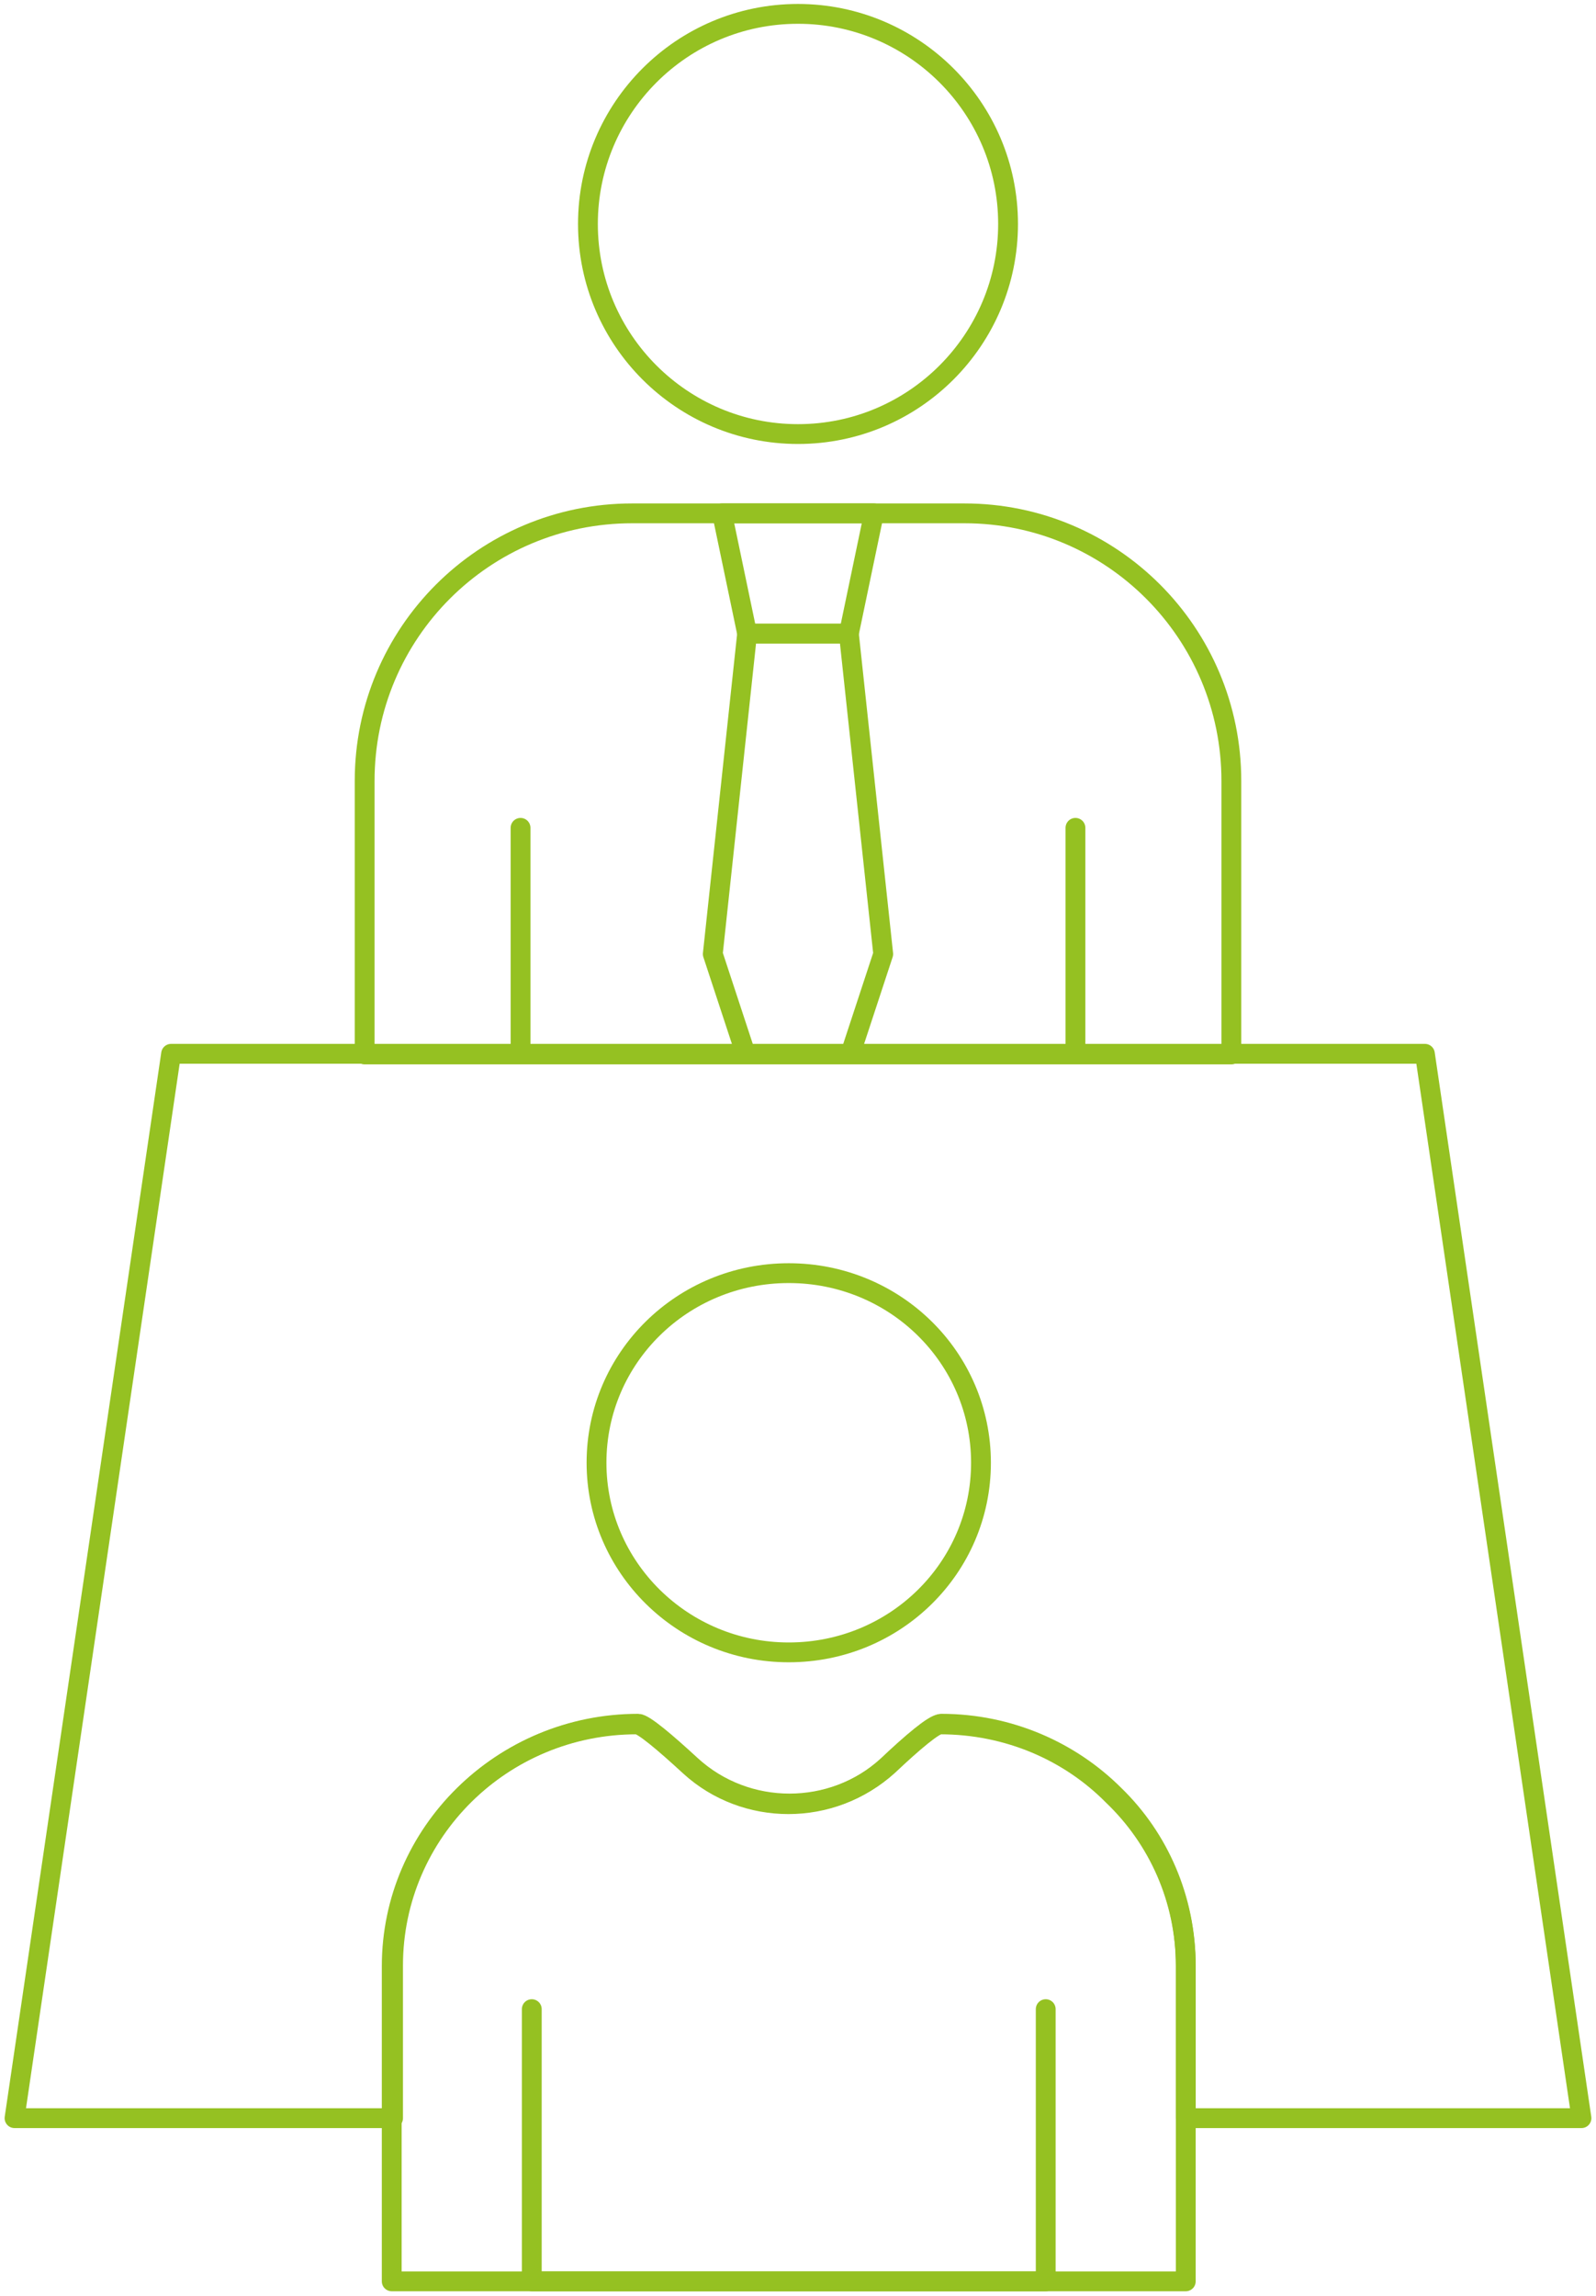 <?xml version="1.0" encoding="utf-8"?>
<!-- Generator: Adobe Illustrator 27.8.0, SVG Export Plug-In . SVG Version: 6.00 Build 0)  -->
<svg version="1.1" id="Calque_1" xmlns="http://www.w3.org/2000/svg" xmlns:xlink="http://www.w3.org/1999/xlink" x="0px" y="0px"
	 viewBox="0 0 241.6 347.5" style="enable-background:new 0 0 241.6 347.5;" xml:space="preserve">
<style type="text/css">
	.st0{fill:none;stroke:#95C122;stroke-width:3;stroke-linecap:round;stroke-linejoin:round;stroke-miterlimit:10;}
</style>
<g>
	<polyline class="st0" points="158.3,304.1 158.3,345.3 80.5,345.3 80.5,304.1 	"/>
	<path class="st0" d="M148.5,221.4c0,15.9-13,28.7-29.1,28.7s-29.1-12.9-29.1-28.7c0-15.9,13-28.7,29.1-28.7
		S148.5,205.5,148.5,221.4z"/>
	<path class="st0" d="M186.4,118.2v41.4H55.2v-41.4c0-22.4,18.1-40.5,40.5-40.5H146C168.3,77.7,186.4,95.8,186.4,118.2z"/>
	<polyline class="st0" points="162.8,125.3 162.8,159.6 78.8,159.6 78.8,125.3 	"/>
	<path class="st0" d="M152.6,33.9c0,17.5-14.2,31.8-31.8,31.8C103.3,65.7,89,51.5,89,33.9c0-17.5,14.2-31.8,31.8-31.8
		C138.3,2.1,152.6,16.3,152.6,33.9z"/>
	<polygon class="st0" points="109.3,77.7 132.3,77.7 128.5,95.9 113.1,95.9 	"/>
	<polygon class="st0" points="113.1,95.9 107.9,144.4 112.9,159.6 128.7,159.6 133.7,144.4 128.5,95.9 	"/>
	<path class="st0" d="M179.5,297.6v47.7H59.3v-47.7c0-20.2,16.7-36.6,37.1-36.6c0.9,0,4.2,2.8,8,6.3c8.4,7.7,21.5,7.7,29.9,0
		c3.7-3.5,7-6.3,8-6.3c10.3,0,19.6,4.1,26.2,10.8C175.3,278.3,179.5,287.5,179.5,297.6z"/>
	<path class="st0" d="M179.5,320.6v-23.1c0-10.1-4.1-19.3-10.8-25.8c-6.6-6.6-15.9-10.8-26.2-10.8c-1,0-4.3,2.8-8,6.3
		c-8.5,7.7-21.5,7.7-29.9,0c-3.8-3.5-7.1-6.3-8-6.3c-20.5,0-37.1,16.4-37.1,36.6v23.1H2.2l23.7-161.1h189.8l23.7,161.1L179.5,320.6
		L179.5,320.6z"/>
</g>
</svg>
